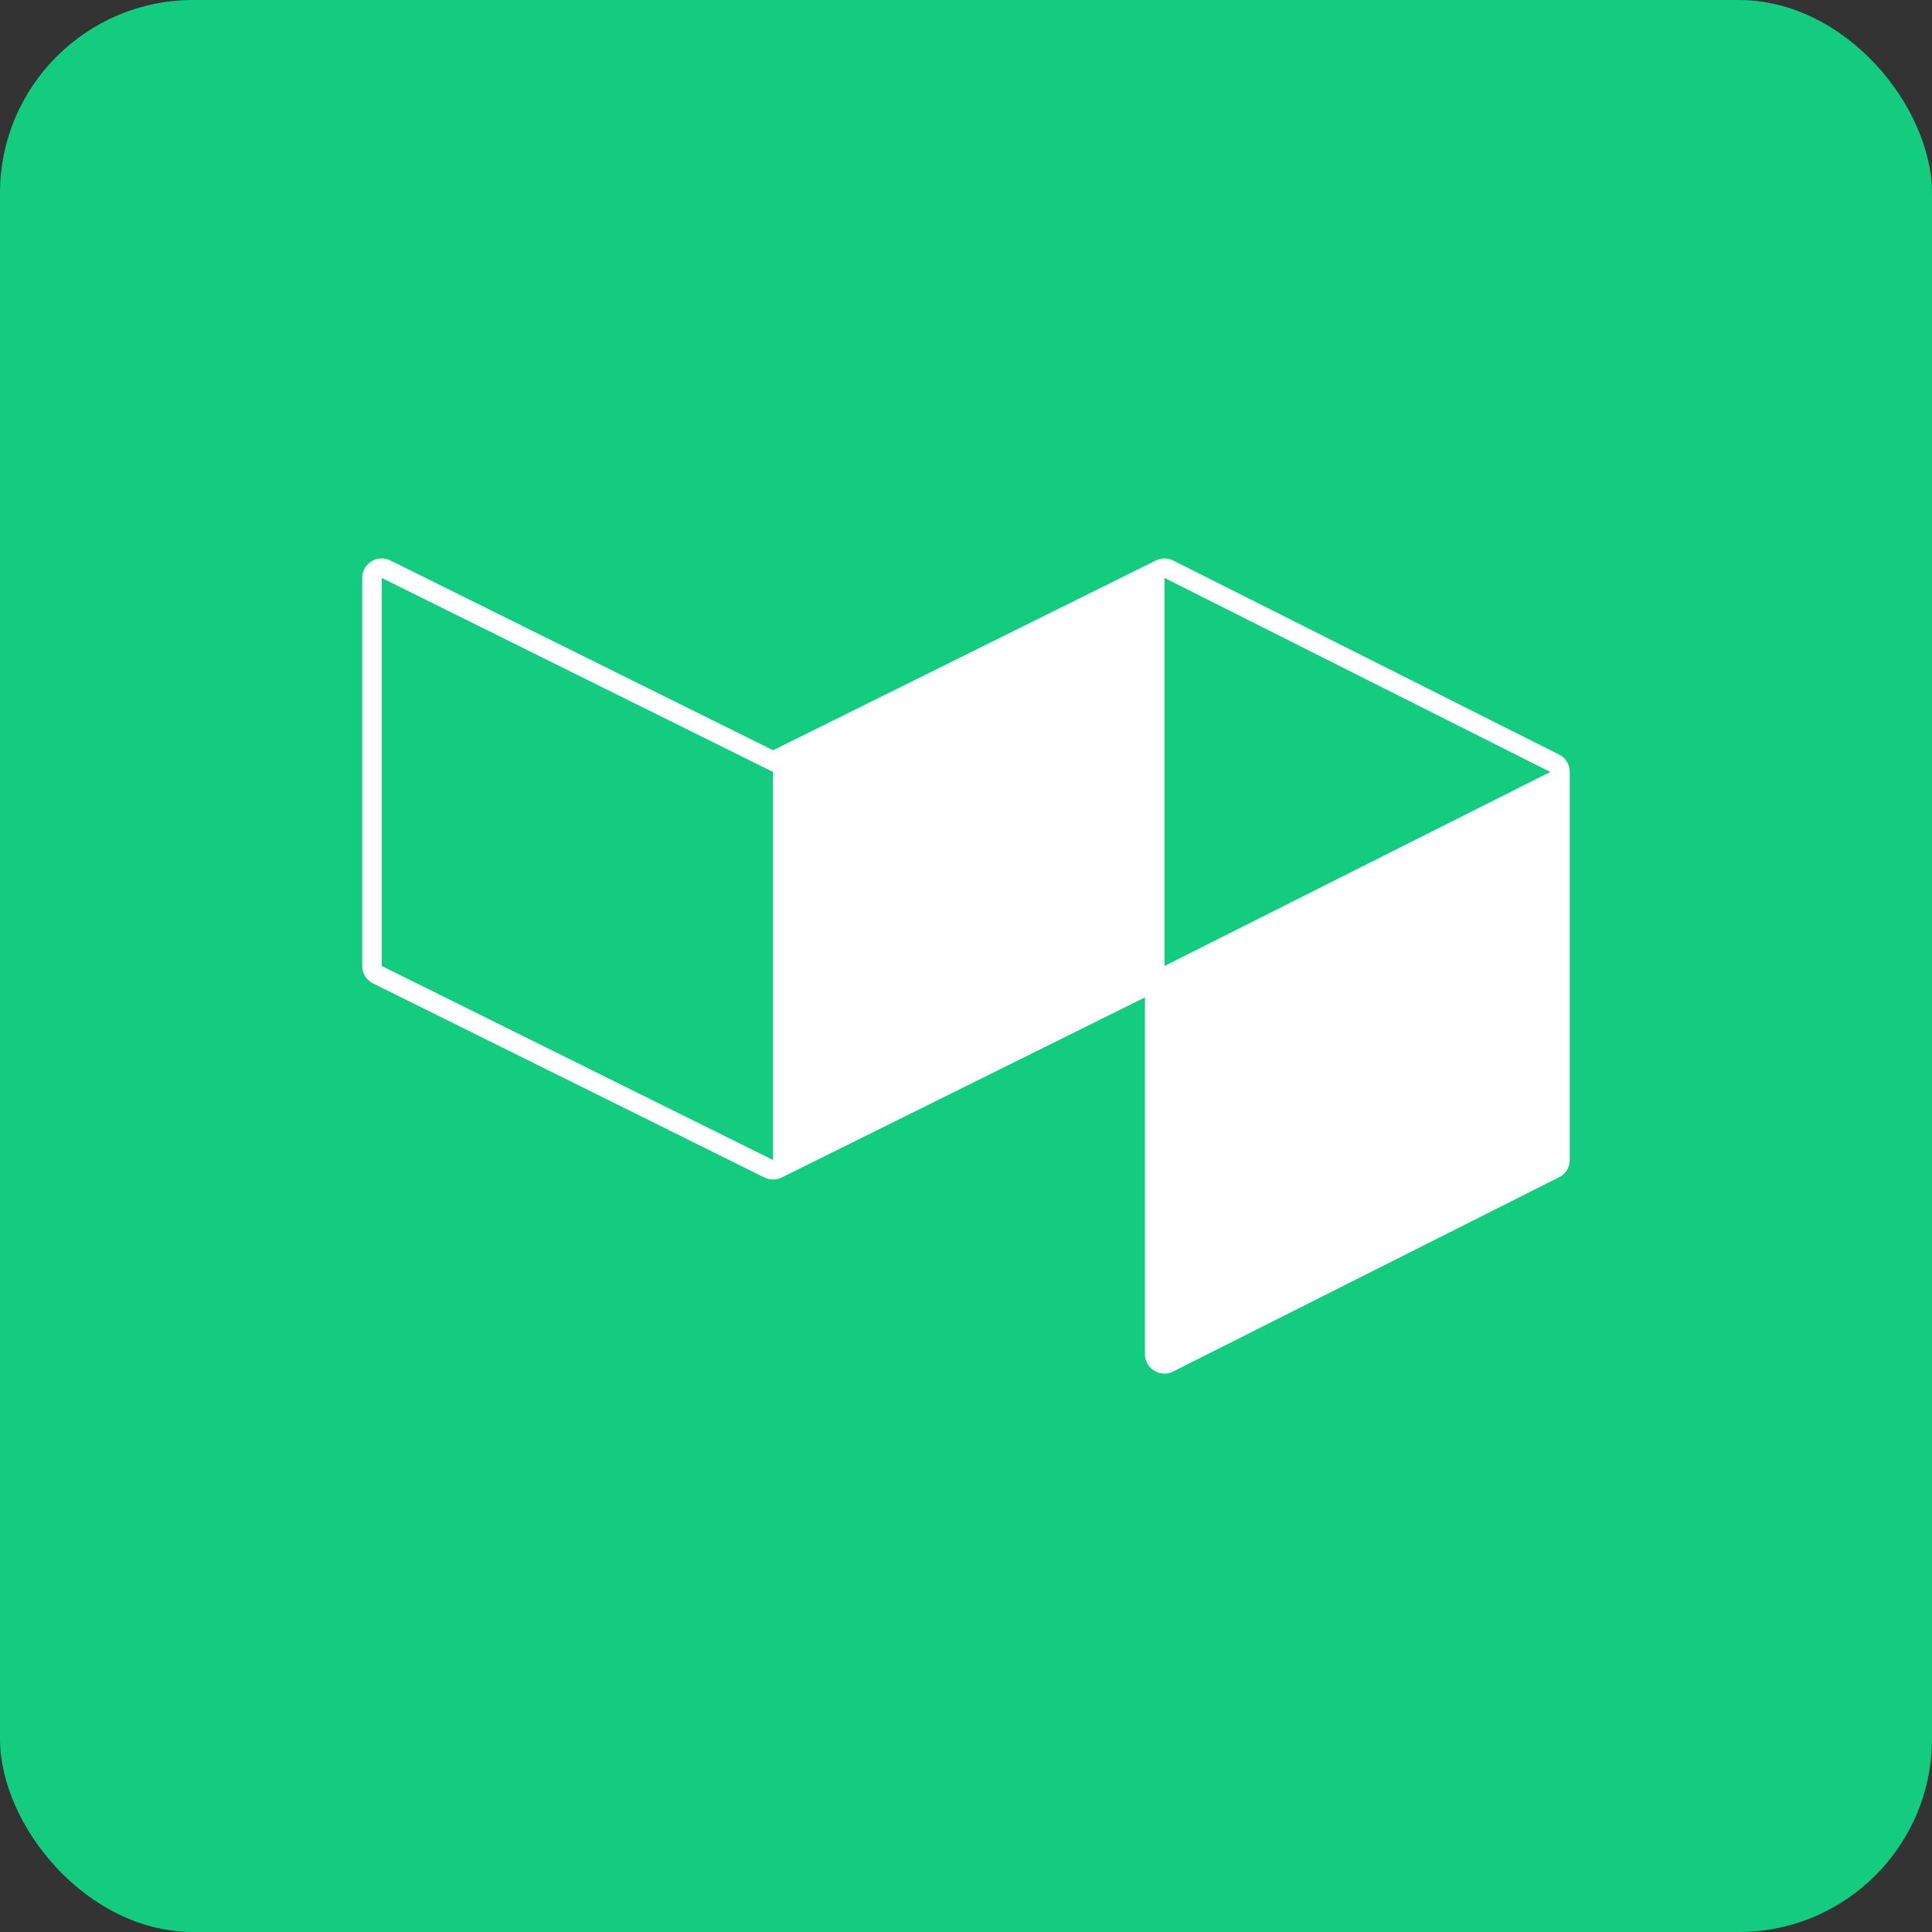 <svg xmlns="http://www.w3.org/2000/svg" fill="none" viewBox="0 0 20 20"><rect x="0" y="0" width="20" height="20" fill="#333333" stroke="none"/><rect width="100%" height="100%" rx="2px" ry="2px" fill="#14CC80"/><g transform="translate(10, 10) scale(0.625) translate(-10, -10)"><g clip-path="url(#a)"><path fill="#fff" d="m19.678 6.786-6.39-3.214V10zM6.804 13.214V6.786L.323 3.572V10zM.153 3.298a.32.32 0 0 1 .314-.014l6.338 3.143 6.34-3.143a.32.32 0 0 1 .287 0l6.39 3.214a.32.32 0 0 1 .178.288v6.425a.32.32 0 0 1-.177.288l-6.39 3.217a.323.323 0 0 1-.469-.288V10.52l-6.016 2.983a.33.33 0 0 1-.286 0L.179 10.288A.32.32 0 0 1 0 10V3.572a.32.32 0 0 1 .153-.274"/></g><defs><clipPath id="a"><path fill="#fff" d="M0 0h20v20H0z"/></clipPath></defs></g></svg>